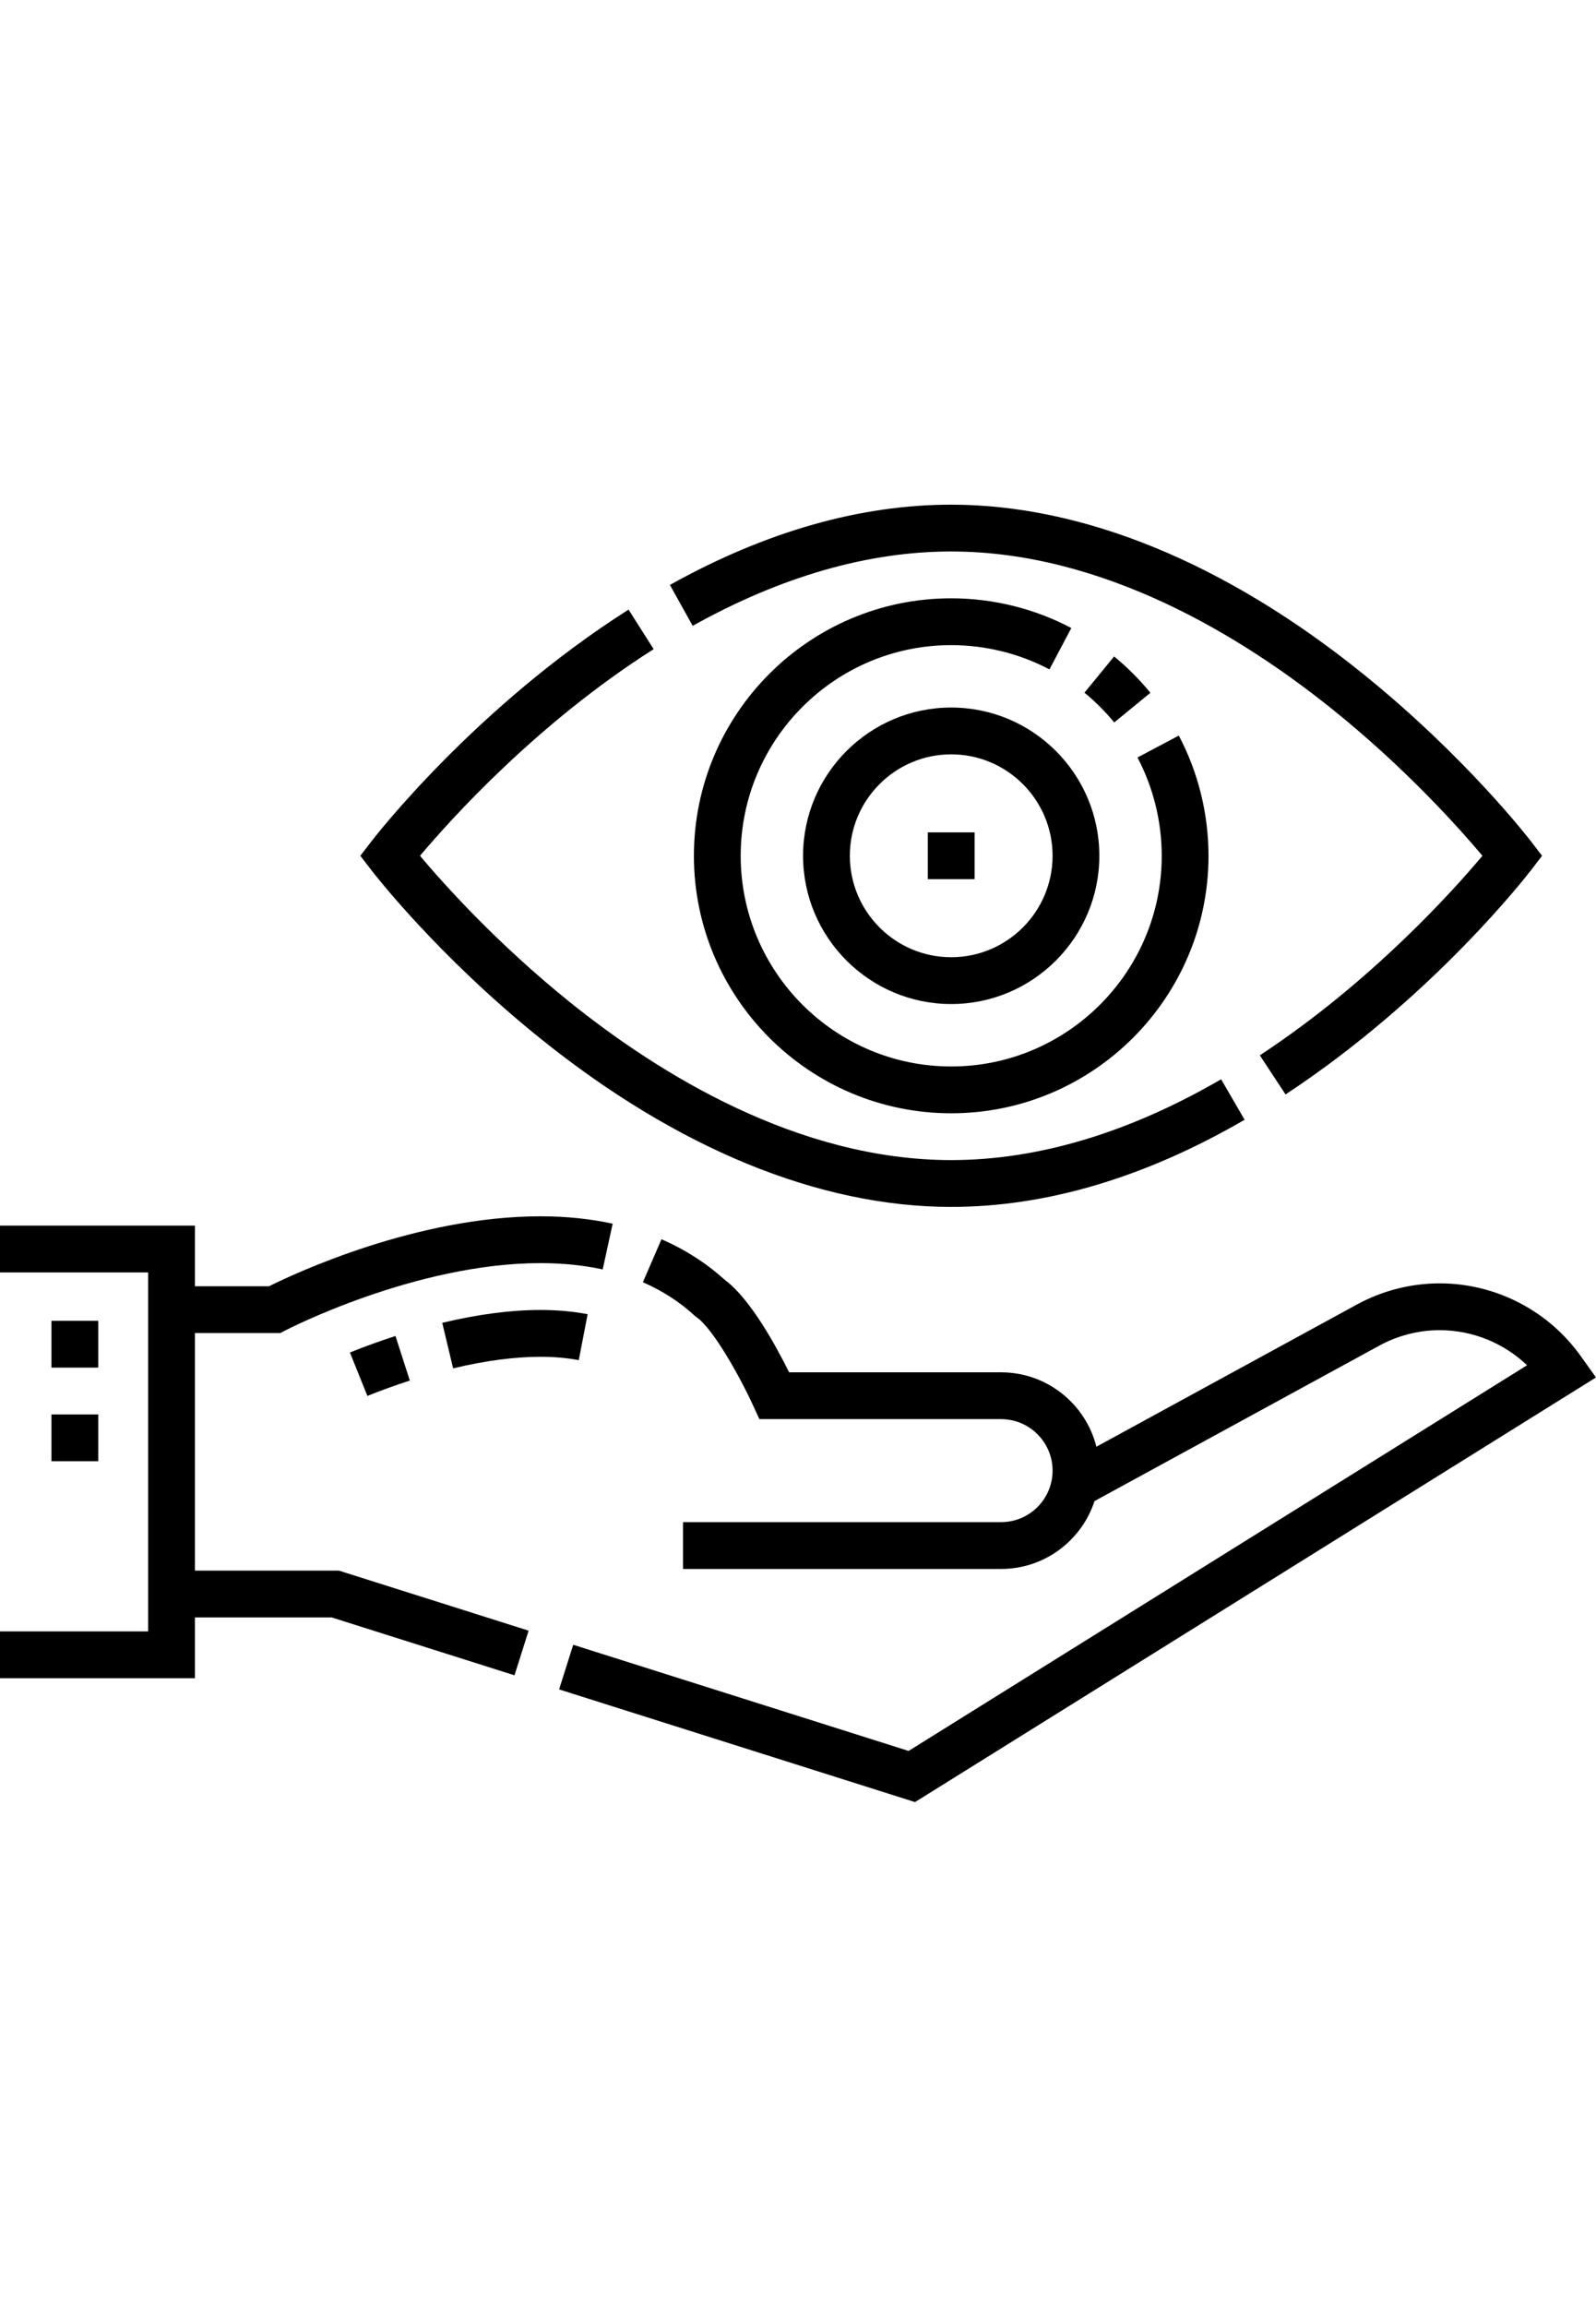 <svg  viewBox="0 -48 512 512" width="54" height="78" xmlns="http://www.w3.org/2000/svg"><path d="m62.531 341.699v-76.148h27.387l1.633-.852c.41-.219 41.727-21.57 81.816-21.57 7.113 0 13.836.68 19.977 2.02l3.199-14.66c-7.191-1.57-14.988-2.367-23.176-2.367-39.547 0-78.492 18.16-87.09 22.426h-23.746v-19.434h-62.531v15.008h47.523v115.059h-47.523v15.004h62.531v-19.477h43.879l58.641 18.547 4.527-14.309-60.852-19.246zm0 0"/><path d="m507.066 272.875c-10.402-14.562-27.305-23.258-45.215-23.258-9.238 0-18.422 2.348-26.559 6.785l-83.566 45.582c-3.434-13.684-15.836-23.848-30.57-23.848h-68.008c-4.008-8.102-12.371-23.531-20.578-29.594-5.973-5.398-12.824-9.793-20.371-13.059l-5.961 13.773c6.152 2.664 11.715 6.25 16.535 10.656l.363.336.406.281c5.172 3.613 13.672 18.688 18.059 28.238l2.008 4.375h77.547c9.105 0 16.512 7.406 16.512 16.508 0 9.105-7.406 16.508-16.512 16.508h-102.047v15.008h102.047c13.973 0 25.844-9.141 29.965-21.754l91.359-49.836c5.941-3.238 12.637-4.953 19.371-4.953 10.52 0 20.559 4.109 28.035 11.246l-198.41 123.633-107.59-34.031-4.527 14.309 114.184 36.117 218.457-136.121zm0 0"/><path d="m305.148 15.008c49.078 0 93.633 27.543 122.363 50.648 23.707 19.059 40.875 38.348 48.055 46.898-9.34 11.125-35.59 40.418-71.41 63.961l8.242 12.539c47.051-30.922 77.52-70.27 78.793-71.93l3.508-4.57-3.508-4.566c-.848-1.102-21.082-27.281-53.992-53.801-43.988-35.449-89.648-54.188-132.051-54.188-29.246 0-59.605 8.656-90.238 25.73l7.305 13.109c28.375-15.816 56.277-23.832 82.934-23.832zm0 0"/><path d="m173.102 170.922c43.988 35.449 89.648 54.188 132.047 54.188 30.5 0 62.168-9.398 94.121-27.934l-7.531-12.98c-29.637 17.191-58.77 25.906-86.59 25.906-49.074 0-93.629-27.539-122.359-50.645-23.699-19.059-40.867-38.344-48.047-46.898 9.676-11.504 37.449-42.434 74.945-66.25l-8.047-12.668c-48.945 31.09-81.176 72.582-82.523 74.336l-3.52 4.57 3.512 4.574c.844 1.105 21.082 27.281 53.992 53.801zm0 0"/><path d="m357.441 69.812 11.609-9.508c-3.48-4.25-7.398-8.168-11.645-11.645l-9.508 11.609c3.48 2.852 6.691 6.062 9.543 9.543zm0 0"/><path d="m222.609 112.555c0 45.516 37.027 82.543 82.539 82.543 45.516 0 82.543-37.027 82.543-82.543 0-13.414-3.293-26.738-9.527-38.527l-13.266 7.016c5.094 9.637 7.785 20.531 7.785 31.512 0 37.238-30.297 67.535-67.535 67.535-37.238 0-67.531-30.297-67.531-67.535 0-37.238 30.293-67.531 67.531-67.531 10.984 0 21.883 2.691 31.516 7.785l7.016-13.266c-11.789-6.234-25.113-9.527-38.531-9.527-45.512 0-82.539 37.027-82.539 82.539zm0 0"/><path d="m305.148 65.031c-26.203 0-47.523 21.32-47.523 47.523 0 26.203 21.32 47.523 47.523 47.523 26.207 0 47.523-21.32 47.523-47.523 0-26.203-21.316-47.523-47.523-47.523zm0 80.039c-17.93 0-32.516-14.586-32.516-32.516 0-17.93 14.586-32.516 32.516-32.516 17.93 0 32.52 14.586 32.52 32.516 0 17.93-14.59 32.516-32.52 32.516zm0 0"/><path d="m297.648 105.051h15.004v15.008h-15.004zm0 0"/><path d="m16.508 291.633h15.008v15.008h-15.008zm0 0"/><path d="m16.508 261.617h15.008v15.008h-15.008zm0 0"/><path d="m117.859 285.703c4.434-1.789 9.016-3.445 13.613-4.926l-4.602-14.285c-4.938 1.59-9.855 3.371-14.617 5.289zm0 0"/><path d="m188.516 259.504c-4.652-.898-9.746-1.355-15.141-1.355-.004 0-.004 0-.008 0-9.469 0-20.07 1.387-31.496 4.121l3.492 14.598c10.289-2.465 19.707-3.711 28.008-3.711h.004c4.441 0 8.578.363 12.293 1.082zm0 0"/></svg>